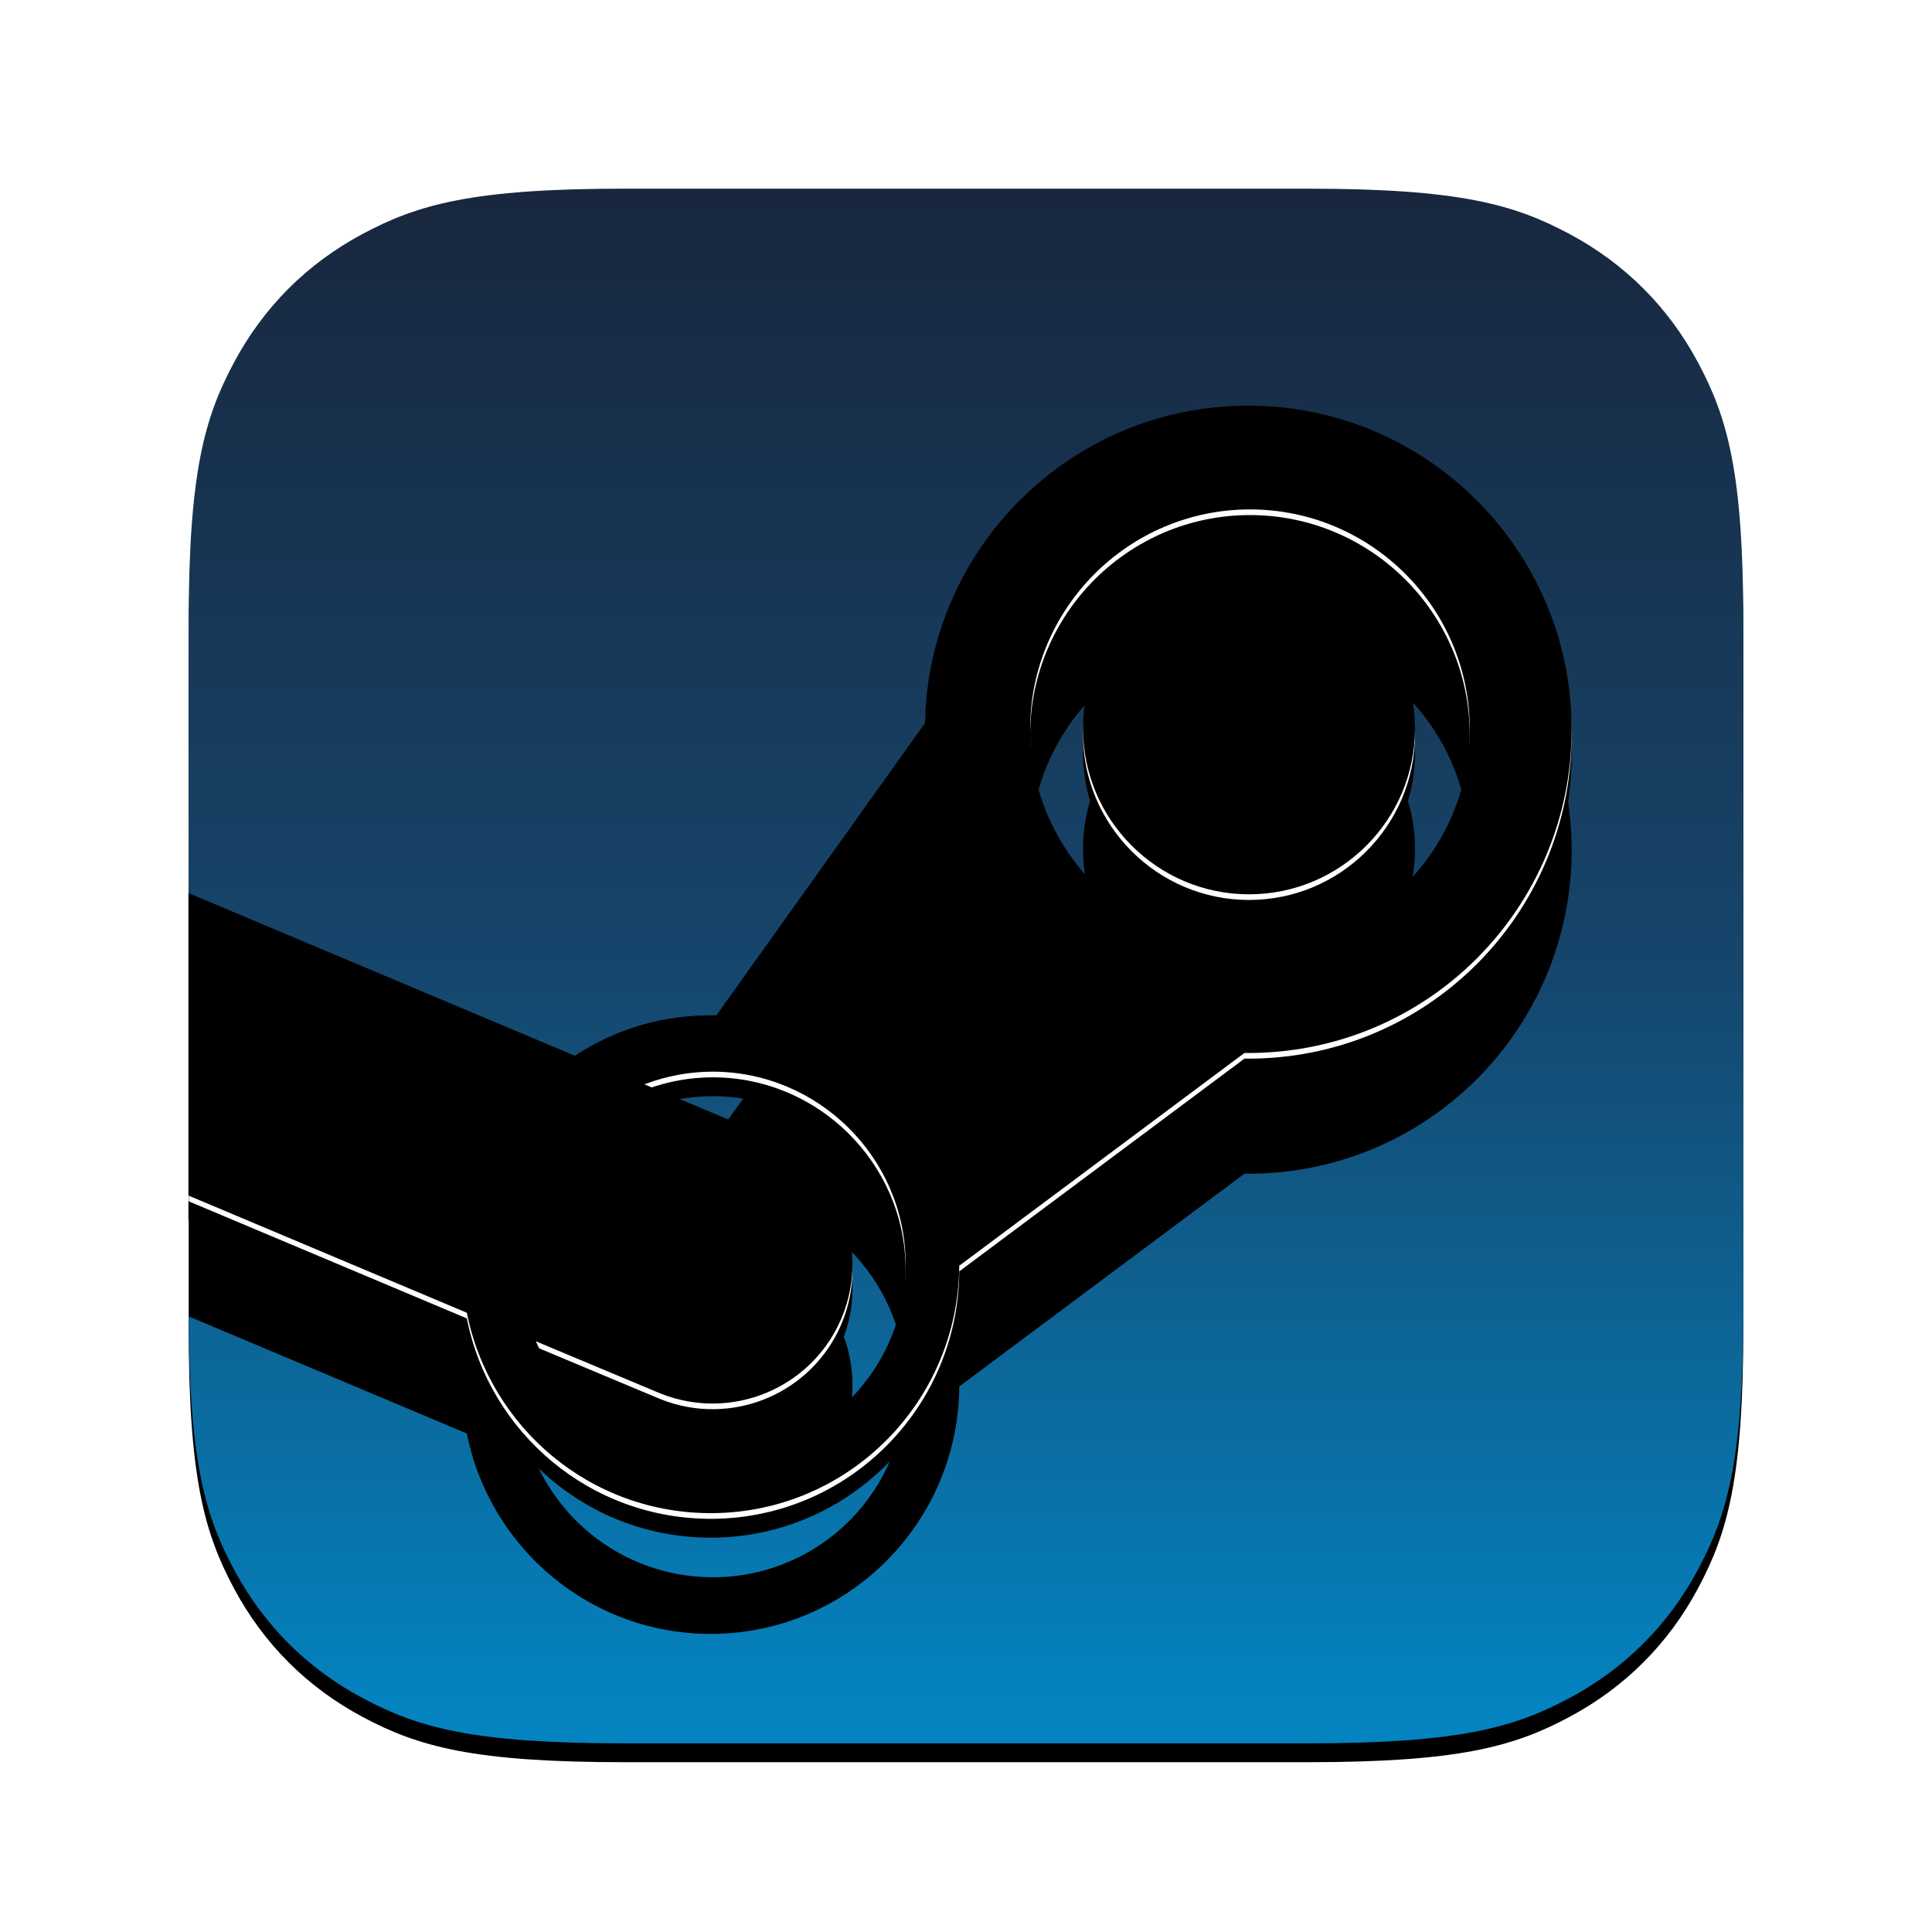 <?xml version="1.0" encoding="UTF-8"?>
<svg width="1024px" height="1024px" viewBox="0 0 1024 1024" version="1.1" xmlns="http://www.w3.org/2000/svg" xmlns:xlink="http://www.w3.org/1999/xlink">
    <title>Steam-Big-Sur-Icon</title>
    <defs>
        <linearGradient x1="50%" y1="0%" x2="50%" y2="98.877%" id="linearGradient-1">
            <stop stop-color="#18273E" offset="0%"></stop>
            <stop stop-color="#16456B" offset="49.97%"></stop>
            <stop stop-color="#0384C1" offset="100%"></stop>
        </linearGradient>
        <path d="M330.75,100 L693.25,100 C773.487,100 802.583,108.354 831.916,124.042 C861.249,139.73 884.27,162.751 899.958,192.084 C915.646,221.417 924,250.513 924,330.75 L924,693.25 C924,773.487 915.646,802.583 899.958,831.916 C884.27,861.249 861.249,884.27 831.916,899.958 C802.583,915.646 773.487,924 693.25,924 L330.75,924 C250.513,924 221.417,915.646 192.084,899.958 C162.751,884.27 139.73,861.249 124.042,831.916 C108.354,802.583 100,773.487 100,693.25 L100,330.75 C100,250.513 108.354,221.417 124.042,192.084 C139.73,162.751 162.751,139.73 192.084,124.042 C221.417,108.354 250.513,100 330.75,100 Z" id="path-2"></path>
        <filter x="-4.2%" y="-4.2%" width="108.5%" height="109.7%" filterUnits="objectBoundingBox" id="filter-4">
            <feOffset dx="0" dy="10" in="SourceAlpha" result="shadowOffsetOuter1"></feOffset>
            <feGaussianBlur stdDeviation="10" in="shadowOffsetOuter1" result="shadowBlurOuter1"></feGaussianBlur>
            <feColorMatrix values="0 0 0 0 0   0 0 0 0 0   0 0 0 0 0  0 0 0 0.33 0" type="matrix" in="shadowBlurOuter1" result="shadowMatrixOuter1"></feColorMatrix>
            <feOffset dx="0" dy="0" in="SourceAlpha" result="shadowOffsetOuter2"></feOffset>
            <feGaussianBlur stdDeviation="10" in="shadowOffsetOuter2" result="shadowBlurOuter2"></feGaussianBlur>
            <feColorMatrix values="0 0 0 0 0   0 0 0 0 0   0 0 0 0 0  0 0 0 0.053 0" type="matrix" in="shadowBlurOuter2" result="shadowMatrixOuter2"></feColorMatrix>
            <feMerge>
                <feMergeNode in="shadowMatrixOuter1"></feMergeNode>
                <feMergeNode in="shadowMatrixOuter2"></feMergeNode>
            </feMerge>
        </filter>
        <path d="M377.691,571 C365.878,571.036 354.242,573.038 342.334,577.419 L341.54,577.714 L406.405,604.902 C444.176,620.715 461.883,664.047 446.017,701.654 C430.309,738.886 387.576,756.591 350.038,741.562 L348.902,741.096 L284,713.909 C299.94,749.902 335.981,775.181 378.648,775 C435.193,774.484 480.511,728.475 479.996,672.045 C479.48,616.349 433.574,571 377.691,571 Z M662.5,273 C598.295,273 546,325.25 546,389.482 C546,453.713 598.295,506 662.5,506 C726.778,506 779,453.713 779,389.482 C779,325.25 726.742,273 662.5,273 Z M662,301 C710.563,301 750,340.51 750,389 C750,437.526 710.563,477 662,477 C613.51,477 574,437.526 574,389 C574,340.51 613.474,301 662,301 Z M100,476.388 L304.69,562.566 C326.534,548.258 351.712,540.591 379.676,541.178 L490.249,386.321 C492.008,293.099 568.02,218 661.551,218 C756.218,218 833,294.823 833,389.586 C833,484.276 756.108,562.126 659.572,561.099 L508.757,673.618 L508.428,673.765 C507.988,745.745 450.044,804.298 377.917,805 C312.79,805.545 259.391,759.173 247.443,698.786 L100,636.711 L100,476.388 Z" id="path-5"></path>
        <filter x="-23.0%" y="-20.0%" width="146.0%" height="157.4%" filterUnits="objectBoundingBox" id="filter-6">
            <feMorphology radius="10" operator="erode" in="SourceAlpha" result="shadowSpreadOuter1"></feMorphology>
            <feOffset dx="0" dy="51" in="shadowSpreadOuter1" result="shadowOffsetOuter1"></feOffset>
            <feGaussianBlur stdDeviation="51" in="shadowOffsetOuter1" result="shadowBlurOuter1"></feGaussianBlur>
            <feColorMatrix values="0 0 0 0 0   0 0 0 0 0   0 0 0 0 0  0 0 0 0.5 0" type="matrix" in="shadowBlurOuter1" result="shadowMatrixOuter1"></feColorMatrix>
            <feOffset dx="0" dy="10" in="SourceAlpha" result="shadowOffsetOuter2"></feOffset>
            <feGaussianBlur stdDeviation="20.5" in="shadowOffsetOuter2" result="shadowBlurOuter2"></feGaussianBlur>
            <feColorMatrix values="0 0 0 0 0   0 0 0 0 0   0 0 0 0 0  0 0 0 0.145 0" type="matrix" in="shadowBlurOuter2" result="shadowMatrixOuter2"></feColorMatrix>
            <feMerge>
                <feMergeNode in="shadowMatrixOuter1"></feMergeNode>
                <feMergeNode in="shadowMatrixOuter2"></feMergeNode>
            </feMerge>
        </filter>
        <filter x="-17.3%" y="-12.9%" width="134.5%" height="143.1%" filterUnits="objectBoundingBox" id="filter-7">
            <feGaussianBlur stdDeviation="19.5" in="SourceAlpha" result="shadowBlurInner1"></feGaussianBlur>
            <feOffset dx="0" dy="-10" in="shadowBlurInner1" result="shadowOffsetInner1"></feOffset>
            <feComposite in="shadowOffsetInner1" in2="SourceAlpha" operator="arithmetic" k2="-1" k3="1" result="shadowInnerInner1"></feComposite>
            <feColorMatrix values="0 0 0 0 0.367   0 0 0 0 0.161   0 0 0 0 0.524  0 0 0 1 0" type="matrix" in="shadowInnerInner1" result="shadowMatrixInner1"></feColorMatrix>
            <feGaussianBlur stdDeviation="10" in="SourceAlpha" result="shadowBlurInner2"></feGaussianBlur>
            <feOffset dx="0" dy="10" in="shadowBlurInner2" result="shadowOffsetInner2"></feOffset>
            <feComposite in="shadowOffsetInner2" in2="SourceAlpha" operator="arithmetic" k2="-1" k3="1" result="shadowInnerInner2"></feComposite>
            <feColorMatrix values="0 0 0 0 1   0 0 0 0 1   0 0 0 0 1  0 0 0 1 0" type="matrix" in="shadowInnerInner2" result="shadowMatrixInner2"></feColorMatrix>
            <feMerge>
                <feMergeNode in="shadowMatrixInner1"></feMergeNode>
                <feMergeNode in="shadowMatrixInner2"></feMergeNode>
            </feMerge>
        </filter>
        <path d="M377.691,571 C365.878,571.036 354.242,573.038 342.334,577.419 L341.54,577.714 L406.405,604.902 C444.176,620.715 461.883,664.047 446.017,701.654 C430.309,738.886 387.576,756.591 350.038,741.562 L348.902,741.096 L284,713.909 C299.94,749.902 335.981,775.181 378.648,775 C435.193,774.484 480.511,728.475 479.996,672.045 C479.48,616.349 433.574,571 377.691,571 Z M662.5,273 C598.295,273 546,325.25 546,389.482 C546,453.713 598.295,506 662.5,506 C726.778,506 779,453.713 779,389.482 C779,325.25 726.742,273 662.5,273 Z M662,301 C710.563,301 750,340.51 750,389 C750,437.526 710.563,477 662,477 C613.51,477 574,437.526 574,389 C574,340.51 613.474,301 662,301 Z M100,476.388 L304.69,562.566 C326.534,548.258 351.712,540.591 379.676,541.178 L490.249,386.321 C492.008,293.099 568.02,218 661.551,218 C756.218,218 833,294.823 833,389.586 C833,484.276 756.108,562.126 659.572,561.099 L508.757,673.618 L508.428,673.765 C507.988,745.745 450.044,804.298 377.917,805 C312.79,805.545 259.391,759.173 247.443,698.786 L100,636.711 C-81.863,577.812 -181.07,541.091 -197.619,526.548 C-200.724,523.818 -276.734,514.188 -276.734,512 C-276.734,498.064 -216.229,433.755 -90.216,427.65 C-55.623,425.974 7.782,442.22 100,476.388 Z" id="path-8"></path>
        <filter x="-6.0%" y="-9.6%" width="112.0%" height="122.7%" filterUnits="objectBoundingBox" id="filter-9">
            <feOffset dx="0" dy="10" in="SourceAlpha" result="shadowOffsetOuter1"></feOffset>
            <feGaussianBlur stdDeviation="20.5" in="shadowOffsetOuter1" result="shadowBlurOuter1"></feGaussianBlur>
            <feColorMatrix values="0 0 0 0 0   0 0 0 0 0   0 0 0 0 0  0 0 0 0.145 0" type="matrix" in="shadowBlurOuter1"></feColorMatrix>
        </filter>
        <filter x="-5.9%" y="-9.4%" width="111.7%" height="122.1%" filterUnits="objectBoundingBox" id="filter-10">
            <feGaussianBlur stdDeviation="17.5" in="SourceAlpha" result="shadowBlurInner1"></feGaussianBlur>
            <feOffset dx="0" dy="-13" in="shadowBlurInner1" result="shadowOffsetInner1"></feOffset>
            <feComposite in="shadowOffsetInner1" in2="SourceAlpha" operator="arithmetic" k2="-1" k3="1" result="shadowInnerInner1"></feComposite>
            <feColorMatrix values="0 0 0 0 0.063   0 0 0 0 0.361   0 0 0 0 0.518  0 0 0 0.902 0" type="matrix" in="shadowInnerInner1" result="shadowMatrixInner1"></feColorMatrix>
            <feGaussianBlur stdDeviation="10" in="SourceAlpha" result="shadowBlurInner2"></feGaussianBlur>
            <feOffset dx="0" dy="10" in="shadowBlurInner2" result="shadowOffsetInner2"></feOffset>
            <feComposite in="shadowOffsetInner2" in2="SourceAlpha" operator="arithmetic" k2="-1" k3="1" result="shadowInnerInner2"></feComposite>
            <feColorMatrix values="0 0 0 0 1   0 0 0 0 1   0 0 0 0 1  0 0 0 1 0" type="matrix" in="shadowInnerInner2" result="shadowMatrixInner2"></feColorMatrix>
            <feMerge>
                <feMergeNode in="shadowMatrixInner1"></feMergeNode>
                <feMergeNode in="shadowMatrixInner2"></feMergeNode>
            </feMerge>
        </filter>
    </defs>
    <g id="Steam-Big-Sur-Icon" stroke="none" stroke-width="1" fill="none" fill-rule="evenodd">
        <mask id="mask-3" fill="white">
            <use xlink:href="#path-2"></use>
        </mask>
        <g id="Mask">
            <use fill="black" fill-opacity="1" filter="url(#filter-4)" xlink:href="#path-2"></use>
            <use fill="url(#linearGradient-1)" fill-rule="evenodd" xlink:href="#path-2"></use>
        </g>
        <g id="Shape" fill-rule="nonzero" mask="url(#mask-3)" fill="black" fill-opacity="1">
            <use filter="url(#filter-6)" xlink:href="#path-5"></use>
            <use filter="url(#filter-7)" xlink:href="#path-5"></use>
        </g>
        <g id="Shape" fill-rule="nonzero" mask="url(#mask-3)">
            <use fill="black" fill-opacity="1" filter="url(#filter-9)" xlink:href="#path-8"></use>
            <use fill="#FFFFFF" xlink:href="#path-8"></use>
            <use fill="black" fill-opacity="1" filter="url(#filter-10)" xlink:href="#path-8"></use>
        </g>
    </g>
</svg>